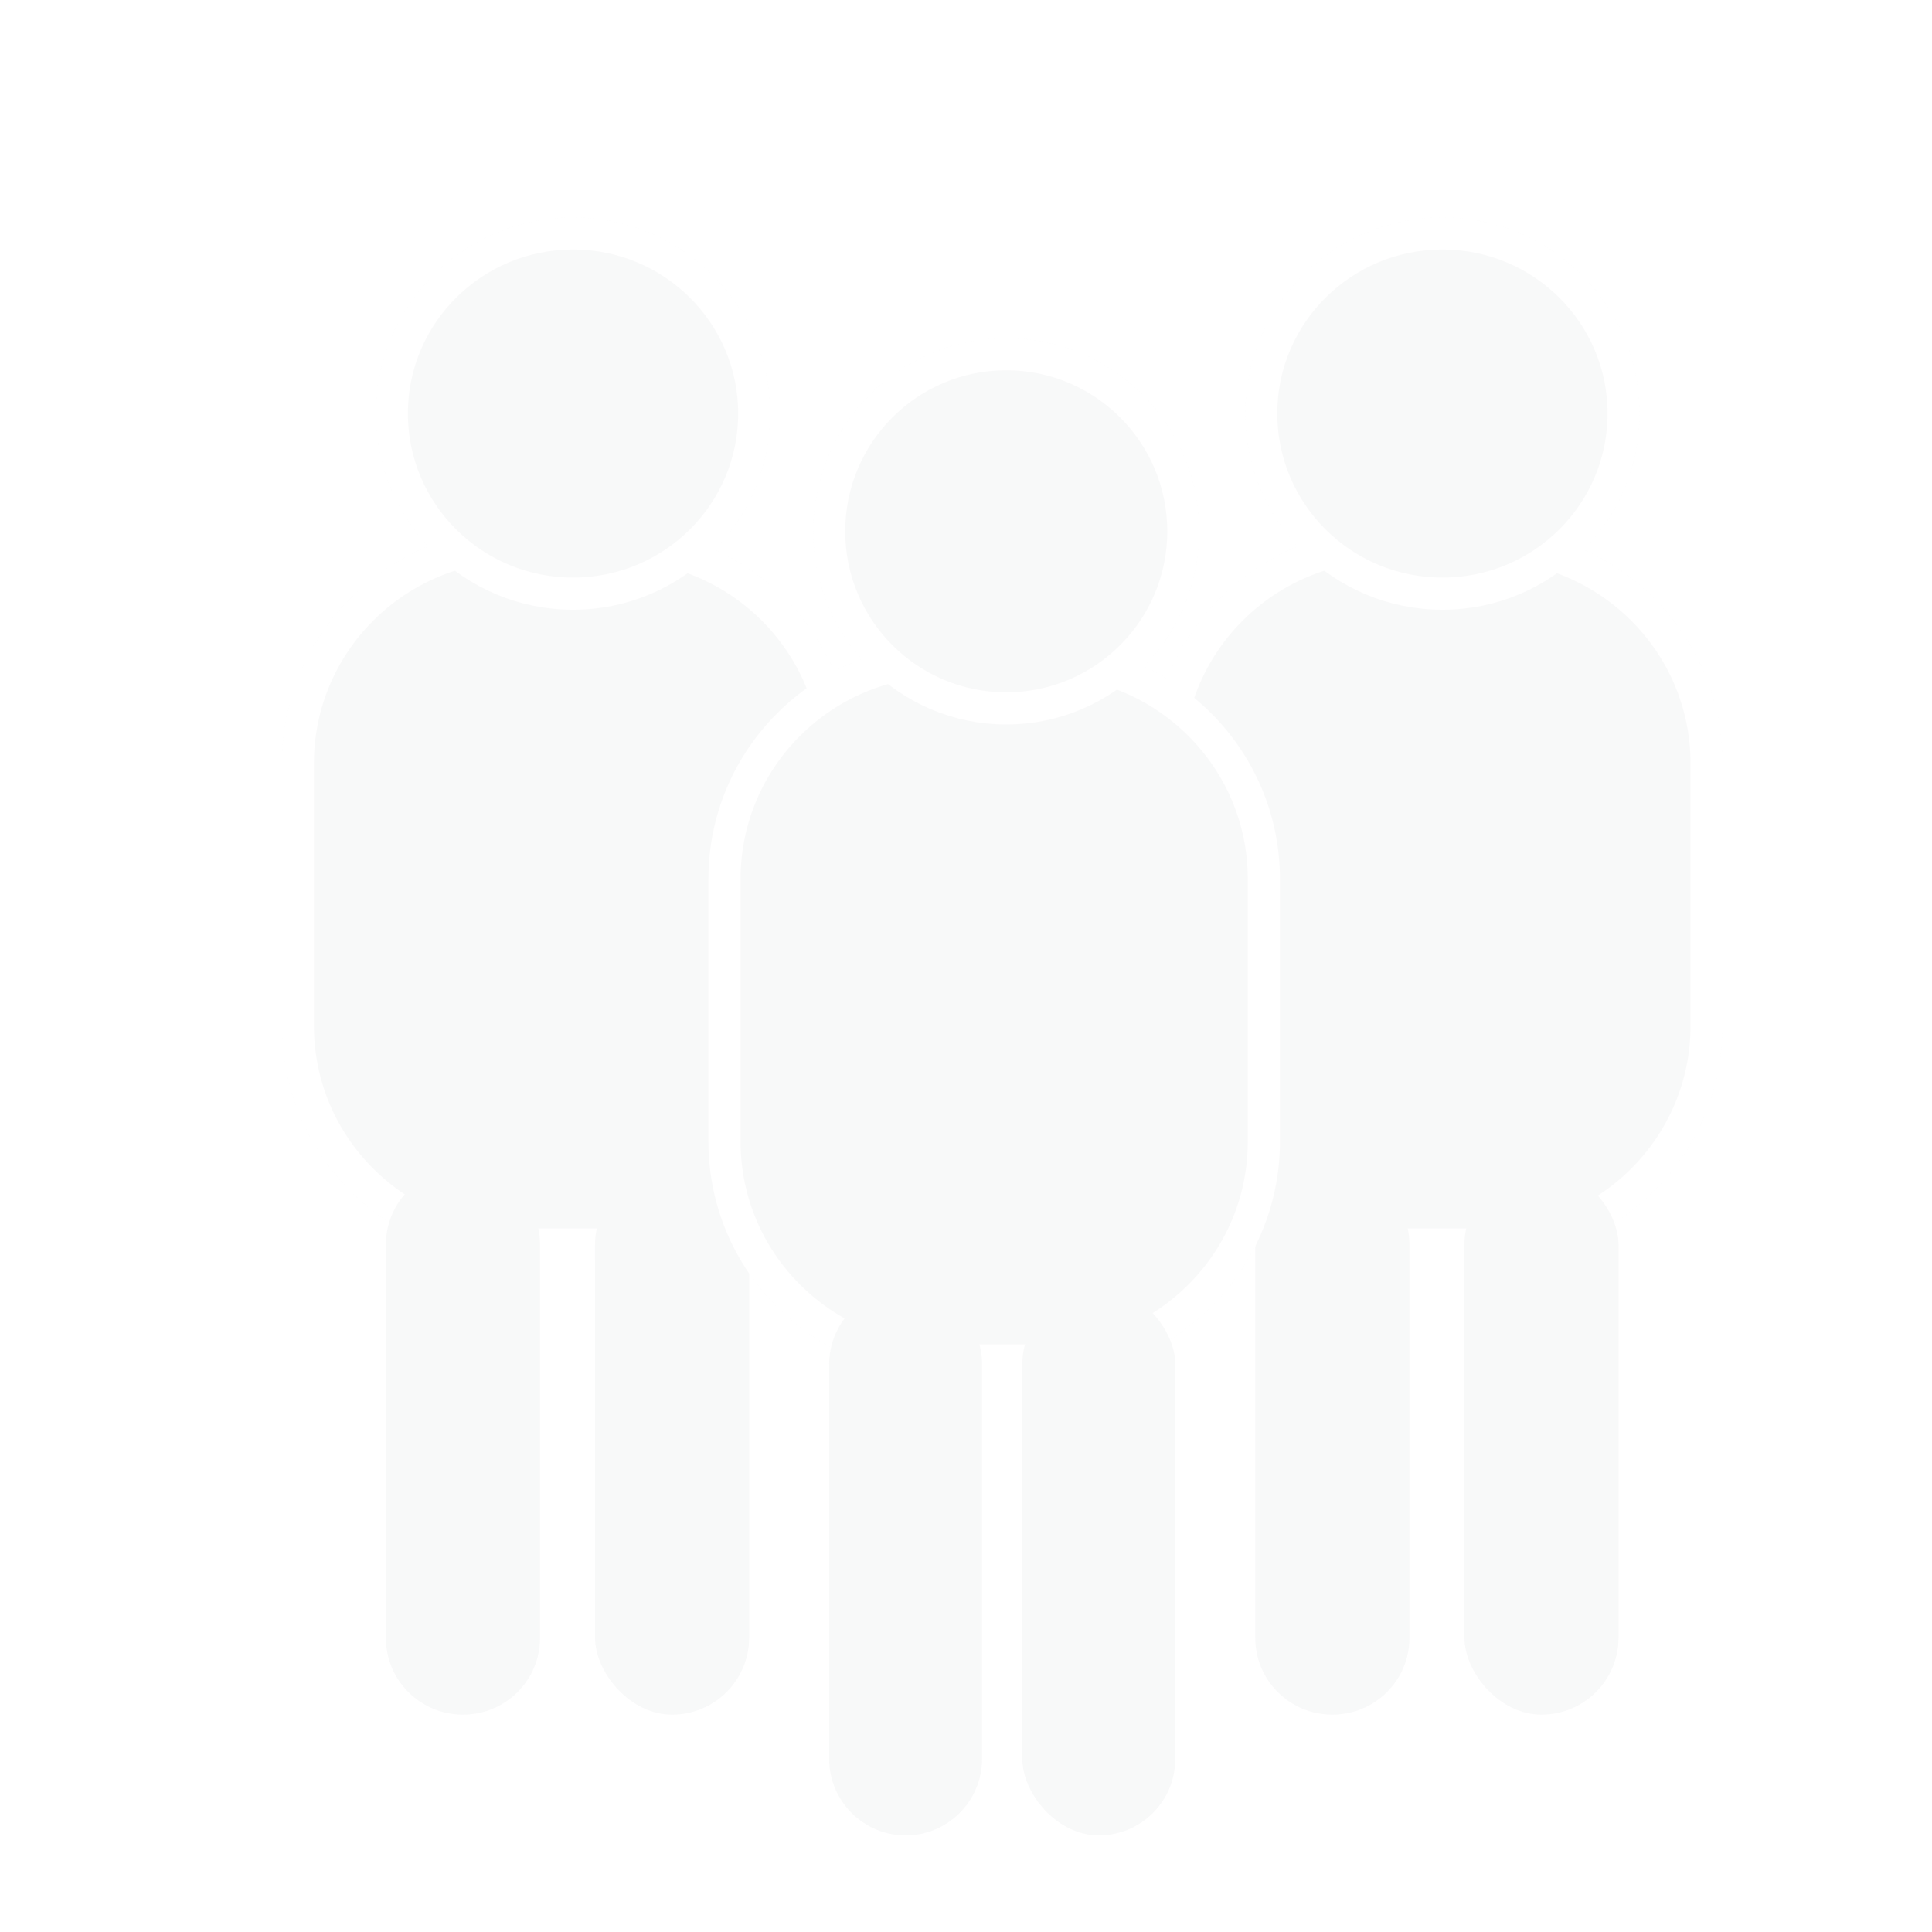 <?xml version="1.0" encoding="UTF-8"?>
<svg width="240px" height="240px" viewBox="0 0 240 240" version="1.1" xmlns="http://www.w3.org/2000/svg" xmlns:xlink="http://www.w3.org/1999/xlink">
    <defs>
        <rect x="0" y="0" width="240" height="240"></rect>
    </defs>
    <g stroke="none" stroke-width="1" fill="none" fill-rule="evenodd" opacity="0.06">
        <g transform="translate(-592, -232)">
            <g transform="translate(320, 160)">
                <g transform="translate(0, 48)">
                    <g transform="translate(272, 24)">
                        <mask fill="white">
                            <use xlink:href="#path-1"></use>
                        </mask>
                        <use fill-opacity="0.01" fill="#FFFFFF" fill-rule="nonzero" xlink:href="#path-1"></use>
                        <g mask="url(#mask-2)">
                            <g transform="translate(37, 31)">
                                <g stroke="none" stroke-width="1" fill="none">
                                    <path d="M27.347,36.672 L39.653,36.672 C54.756,36.672 67,48.833 67,63.836 L67,96.433 C67,111.435 54.756,123.597 39.653,123.597 L27.347,123.597 C12.244,123.597 0,111.435 0,96.433 L0,63.836 C0,48.833 12.244,36.672 27.347,36.672 Z" stroke="#F9F9F9" stroke-width="4" fill="#909399"></path>
                                    <path d="M20.51,114.09 C25.796,114.09 30.082,118.346 30.082,123.597 L30.082,172.493 C30.082,177.743 25.796,182 20.51,182 C15.224,182 10.939,177.743 10.939,172.493 L10.939,123.597 C10.939,118.346 15.224,114.09 20.51,114.09 Z" fill="#909399"></path>
                                    <rect fill="#909399" x="36.918" y="114.09" width="19.143" height="67.91" rx="9.571"></rect>
                                    <ellipse stroke="#F9F9F9" stroke-width="4" fill="#909399" cx="34.184" cy="20.373" rx="22.51" ry="22.373"></ellipse>
                                </g>
                                <g stroke="none" stroke-width="1" fill="none" transform="translate(108, 0)">
                                    <path d="M27.347,36.672 L39.653,36.672 C54.756,36.672 67,48.833 67,63.836 L67,96.433 C67,111.435 54.756,123.597 39.653,123.597 L27.347,123.597 C12.244,123.597 0,111.435 0,96.433 L0,63.836 C0,48.833 12.244,36.672 27.347,36.672 Z" stroke="#F9F9F9" stroke-width="4" fill="#909399"></path>
                                    <path d="M20.51,114.09 C25.796,114.09 30.082,118.346 30.082,123.597 L30.082,172.493 C30.082,177.743 25.796,182 20.51,182 C15.224,182 10.939,177.743 10.939,172.493 L10.939,123.597 C10.939,118.346 15.224,114.09 20.51,114.09 Z" fill="#909399"></path>
                                    <rect fill="#909399" x="36.918" y="114.09" width="19.143" height="67.91" rx="9.571"></rect>
                                    <ellipse stroke="#F9F9F9" stroke-width="4" fill="#909399" cx="34.184" cy="20.373" rx="22.51" ry="22.373"></ellipse>
                                </g>
                                <path d="M80.347,51 L92.653,51 C107.756,51 120,63.172 120,78.188 L120,110.812 C120,125.828 107.756,138 92.653,138 L80.347,138 C65.244,138 53,125.828 53,110.812 L53,78.188 C53,63.172 65.244,51 80.347,51 Z" stroke="#F9F9F9" stroke-width="4" fill="#909399"></path>
                                <path d="M75.5,129 C80.747,129 85,133.262 85,138.52 L85,187.48 C85,192.738 80.747,197 75.5,197 C70.253,197 66,192.738 66,187.48 L66,138.52 C66,133.262 70.253,129 75.5,129 Z" stroke="none" fill="#909399"></path>
                                <rect stroke="none" fill="#909399" x="90" y="129" width="19" height="68" rx="9.5"></rect>
                                <circle stroke="#F9F9F9" stroke-width="4" fill="#909399" cx="88" cy="35" r="22"></circle>
                            </g>
                        </g>
                    </g>
                </g>
            </g>
        </g>
    </g>
</svg>